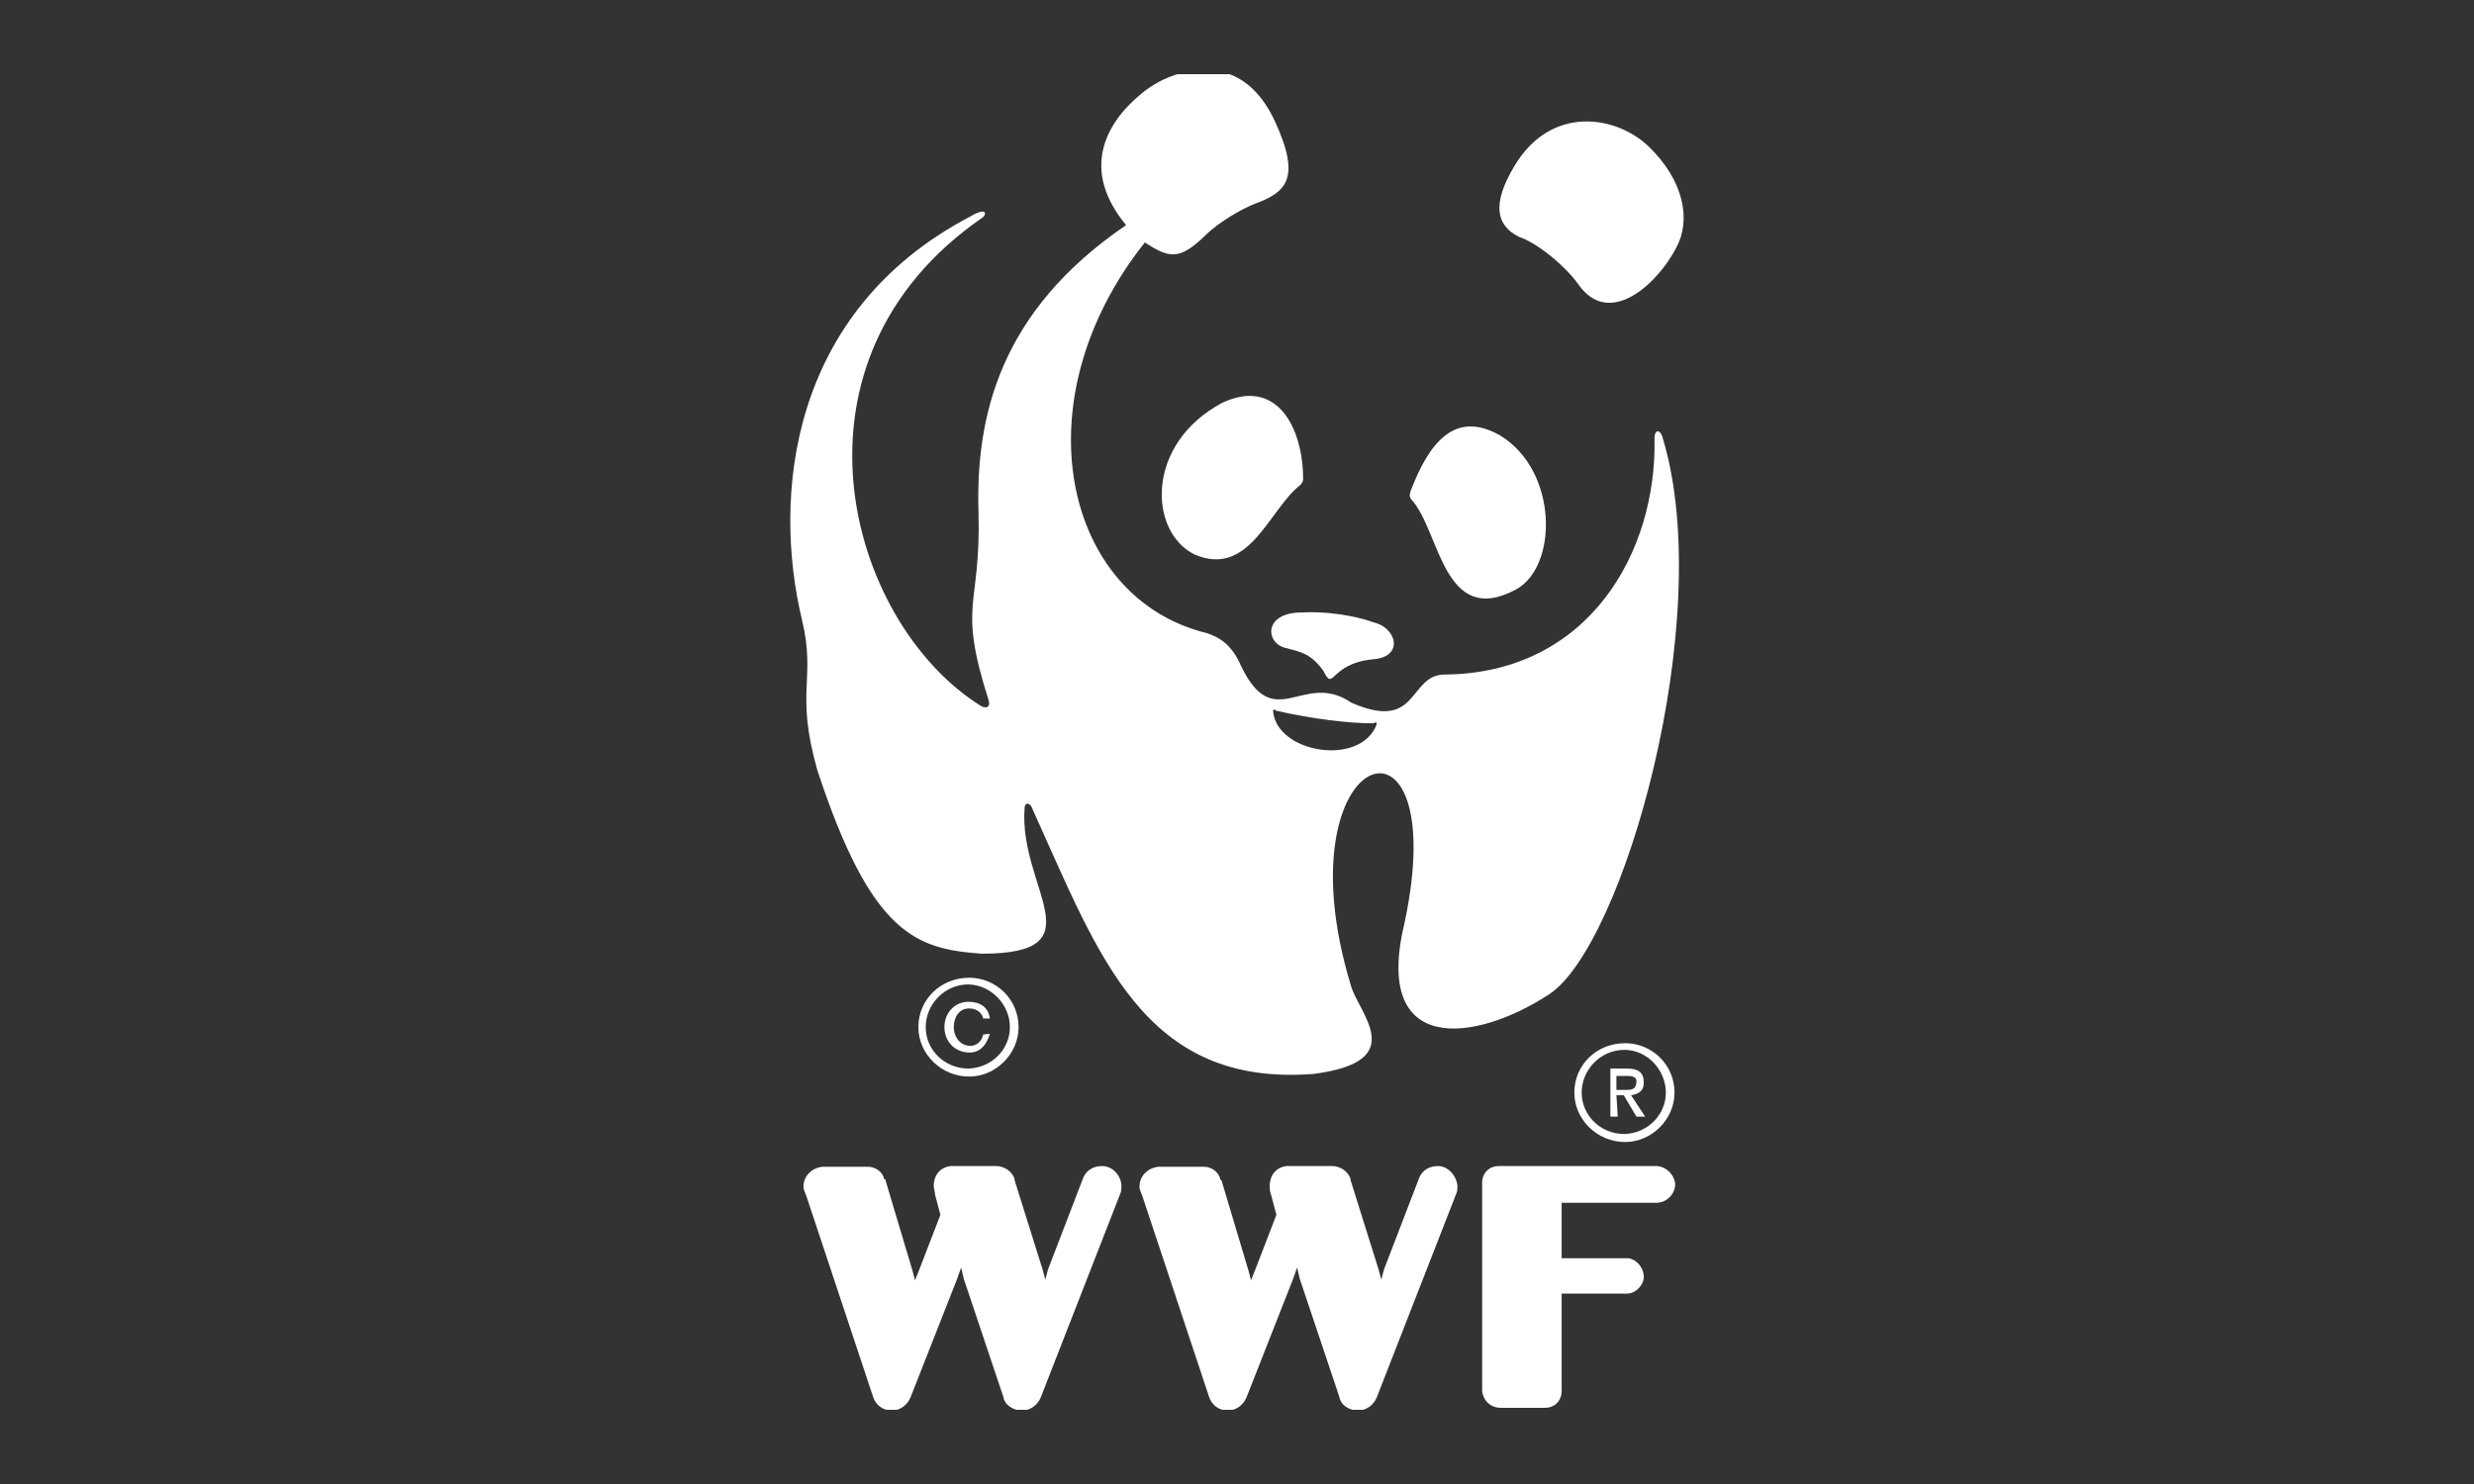 <svg width="200" height="120" viewBox="0 0 200 120" fill="none" xmlns="http://www.w3.org/2000/svg">
<rect x="0" y="0" width="200" height="120" fill="#333333" stroke="none"/>
<g clip-path="url(#clip0_1560_230)">
<path d="M89.092 94.29C88.39 94.29 87.85 94.614 87.58 95.208L84.718 102.66L84.502 103.47L84.286 102.66L82.018 95.424V95.316C81.802 94.722 81.208 94.29 80.506 94.29H76.834C76.024 94.398 75.484 94.992 75.484 95.91C75.484 96.126 75.592 96.342 75.592 96.612L76.024 98.232L74.296 102.714L73.972 103.524L73.756 102.714L71.596 95.478V95.37H71.488C71.38 94.776 70.786 94.344 70.138 94.344H66.466C65.656 94.452 64.954 95.046 64.954 95.964C64.954 96.18 65.062 96.396 65.17 96.666L70.57 112.92C70.786 113.622 71.38 114.054 72.082 114.054C72.784 114.054 73.324 113.622 73.594 113.028L77.374 103.416L77.698 102.498L77.914 103.416L81.1 112.92C81.208 113.622 81.91 114.054 82.612 114.054C83.314 114.054 83.854 113.622 84.124 113.028L90.55 96.558C90.658 96.342 90.658 96.126 90.658 95.856C90.604 94.992 89.902 94.29 89.092 94.29ZM116.254 94.29C115.552 94.29 115.012 94.614 114.742 95.208L111.88 102.66L111.664 103.47L111.448 102.66L109.18 95.424V95.316C108.964 94.722 108.37 94.29 107.668 94.29H103.996C103.186 94.398 102.646 94.992 102.646 95.91C102.646 96.126 102.646 96.342 102.754 96.612L103.186 98.232L101.458 102.714L101.134 103.524L100.918 102.714L98.758 95.478L98.65 95.37C98.542 94.776 97.948 94.344 97.3 94.344H93.628C92.818 94.452 92.116 95.046 92.116 95.964C92.116 96.18 92.224 96.396 92.332 96.666L97.732 112.92C97.948 113.622 98.542 114.054 99.244 114.054C99.946 114.054 100.486 113.622 100.756 113.028L104.536 103.416L104.86 102.498L105.076 103.416L108.262 112.92C108.37 113.622 109.072 114.054 109.774 114.054C110.476 114.054 111.016 113.622 111.286 113.028L117.712 96.558C117.82 96.342 117.82 96.126 117.82 95.856C117.712 94.992 117.01 94.29 116.254 94.29ZM133.858 94.29H121.168C120.358 94.29 119.818 94.884 119.818 95.64V112.488C119.926 113.298 120.52 113.838 121.33 113.838H124.894C125.704 113.838 126.244 113.244 126.244 112.488V104.604H131.536C132.238 104.604 132.886 103.902 132.886 103.254C132.886 102.444 132.184 101.742 131.536 101.742H126.244V97.26H133.912C134.722 97.26 135.424 96.558 135.424 95.748C135.37 94.992 134.668 94.29 133.858 94.29ZM114.148 40.452C116.416 42.99 116.686 50.766 122.518 47.688C125.974 45.852 125.974 38.076 121.276 35.214C117.496 33.054 115.444 36.024 114.04 39.696C113.932 40.02 113.932 40.236 114.148 40.452ZM105.13 39.21C102.592 41.154 101.026 46.77 96.544 44.826C92.872 42.99 92.548 35.916 98.812 32.568C103.186 30.516 105.346 34.512 105.346 38.778C105.346 38.886 105.238 39.102 105.13 39.21ZM111.07 53.304C113.5 53.088 112.906 50.766 111.07 50.334C109.45 49.74 107.074 49.416 105.238 49.524C102.16 49.524 102.268 51.954 103.888 52.386C105.13 52.71 105.94 52.818 106.966 54.222C107.884 56.058 107.398 53.628 111.07 53.304ZM122.41 13.452C125.38 8.43 130.672 9.348 133.264 11.832C136.126 14.586 136.72 17.772 135.532 19.986C134.02 22.956 130.132 26.52 127.648 23.064C126.514 21.444 124.192 19.608 122.842 19.176C120.952 18.258 120.574 16.53 122.41 13.452Z" fill="white"/>
<path d="M134.452 35.538C134.236 34.62 133.75 34.728 133.75 35.43C133.966 44.61 128.458 54.438 116.794 54.546C113.824 54.546 114.742 59.244 109.234 56.814C105.346 54.168 103.024 59.46 100.324 53.844C99.622 52.224 98.704 51.576 97.57 51.198C86.014 48.39 82.342 32.46 92.548 19.608C94.492 20.85 95.302 21.12 97.462 19.014C98.488 17.988 100.432 16.854 101.458 16.476C103.888 15.558 105.238 14.532 103.078 9.834C102.052 7.62 100.702 6.432 99.244 5.946H95.356C94.222 6.27 93.196 6.81 92.278 7.566C89.308 9.996 87.364 13.776 91.036 18.204C80.722 25.224 78.886 33.81 79.102 41.37C79.318 49.254 77.374 48.606 79.912 56.598C80.128 57.3 79.588 57.3 79.21 57.03C68.464 50.226 62.632 29.112 79.48 17.556C79.804 17.232 79.696 16.746 78.346 17.556C63.82 25.224 62.416 40.128 64.846 50.172C65.98 54.978 64.252 55.896 66.088 62.322C70.462 75.606 74.08 76.74 79.372 77.118C88.876 77.118 82.342 71.826 82.828 65.346C82.828 64.914 83.26 64.752 83.53 65.562C88.822 77.226 92.44 87.918 106.21 86.838C114.094 85.812 109.774 81.924 109.18 79.602C103.348 60.27 117.55 55.68 113.554 74.58C110.908 85.434 119.278 84.3 125.218 80.412C131.212 76.524 138.772 50.118 134.452 35.538ZM111.286 58.596C109.936 62.052 103.132 60.864 102.916 57.462C102.916 57.354 103.132 57.354 103.132 57.462C106.21 58.164 109.072 58.488 111.016 58.488C111.178 58.434 111.286 58.326 111.286 58.596Z" fill="white"/>
<path d="M81.64 83.058C81.64 84.894 80.128 86.352 78.292 86.406C76.348 86.406 74.836 84.894 74.836 83.058C74.836 81.222 76.348 79.602 78.292 79.602C80.128 79.656 81.64 81.222 81.64 83.058ZM78.346 79.062C76.078 79.062 74.242 80.79 74.242 83.058C74.242 85.218 76.078 87.054 78.346 87.054C80.506 87.054 82.342 85.218 82.342 83.058C82.342 80.79 80.506 79.062 78.346 79.062Z" fill="white"/>
<path d="M79.48 83.652C79.372 84.246 78.886 84.57 78.454 84.57C77.644 84.57 77.104 83.868 77.104 83.058C77.104 82.248 77.536 81.546 78.346 81.546C78.94 81.546 79.372 81.87 79.48 82.356H80.02C79.912 81.438 79.21 81.006 78.292 81.006C77.158 81.006 76.348 81.924 76.348 83.058C76.348 84.192 77.158 85.11 78.4 85.11C79.21 85.11 79.75 84.516 80.02 83.598L79.48 83.652ZM134.668 88.35C134.668 90.186 133.156 91.644 131.32 91.698C129.376 91.698 127.864 90.186 127.864 88.35C127.864 86.514 129.376 84.894 131.32 84.894C133.156 84.894 134.668 86.514 134.668 88.35ZM131.374 84.354C129.106 84.354 127.27 86.082 127.27 88.35C127.27 90.51 129.106 92.346 131.374 92.346C133.534 92.346 135.37 90.51 135.37 88.35C135.37 86.082 133.534 84.354 131.374 84.354Z" fill="white"/>
<path d="M130.672 88.566H131.266L132.292 90.294H132.994L131.86 88.566C132.454 88.458 132.886 88.242 132.886 87.54C132.886 86.73 132.454 86.406 131.536 86.406H130.186V90.294H130.78L130.672 88.566ZM130.672 88.134V87H131.374C131.806 87 132.292 87 132.292 87.432C132.292 88.134 131.86 88.134 131.374 88.134H130.672Z" fill="white"/>
</g>
<defs>
<clipPath id="clip0_1560_230">
<rect width="108" height="108" fill="white" transform="translate(46 6)"/>
</clipPath>
</defs>
</svg>

